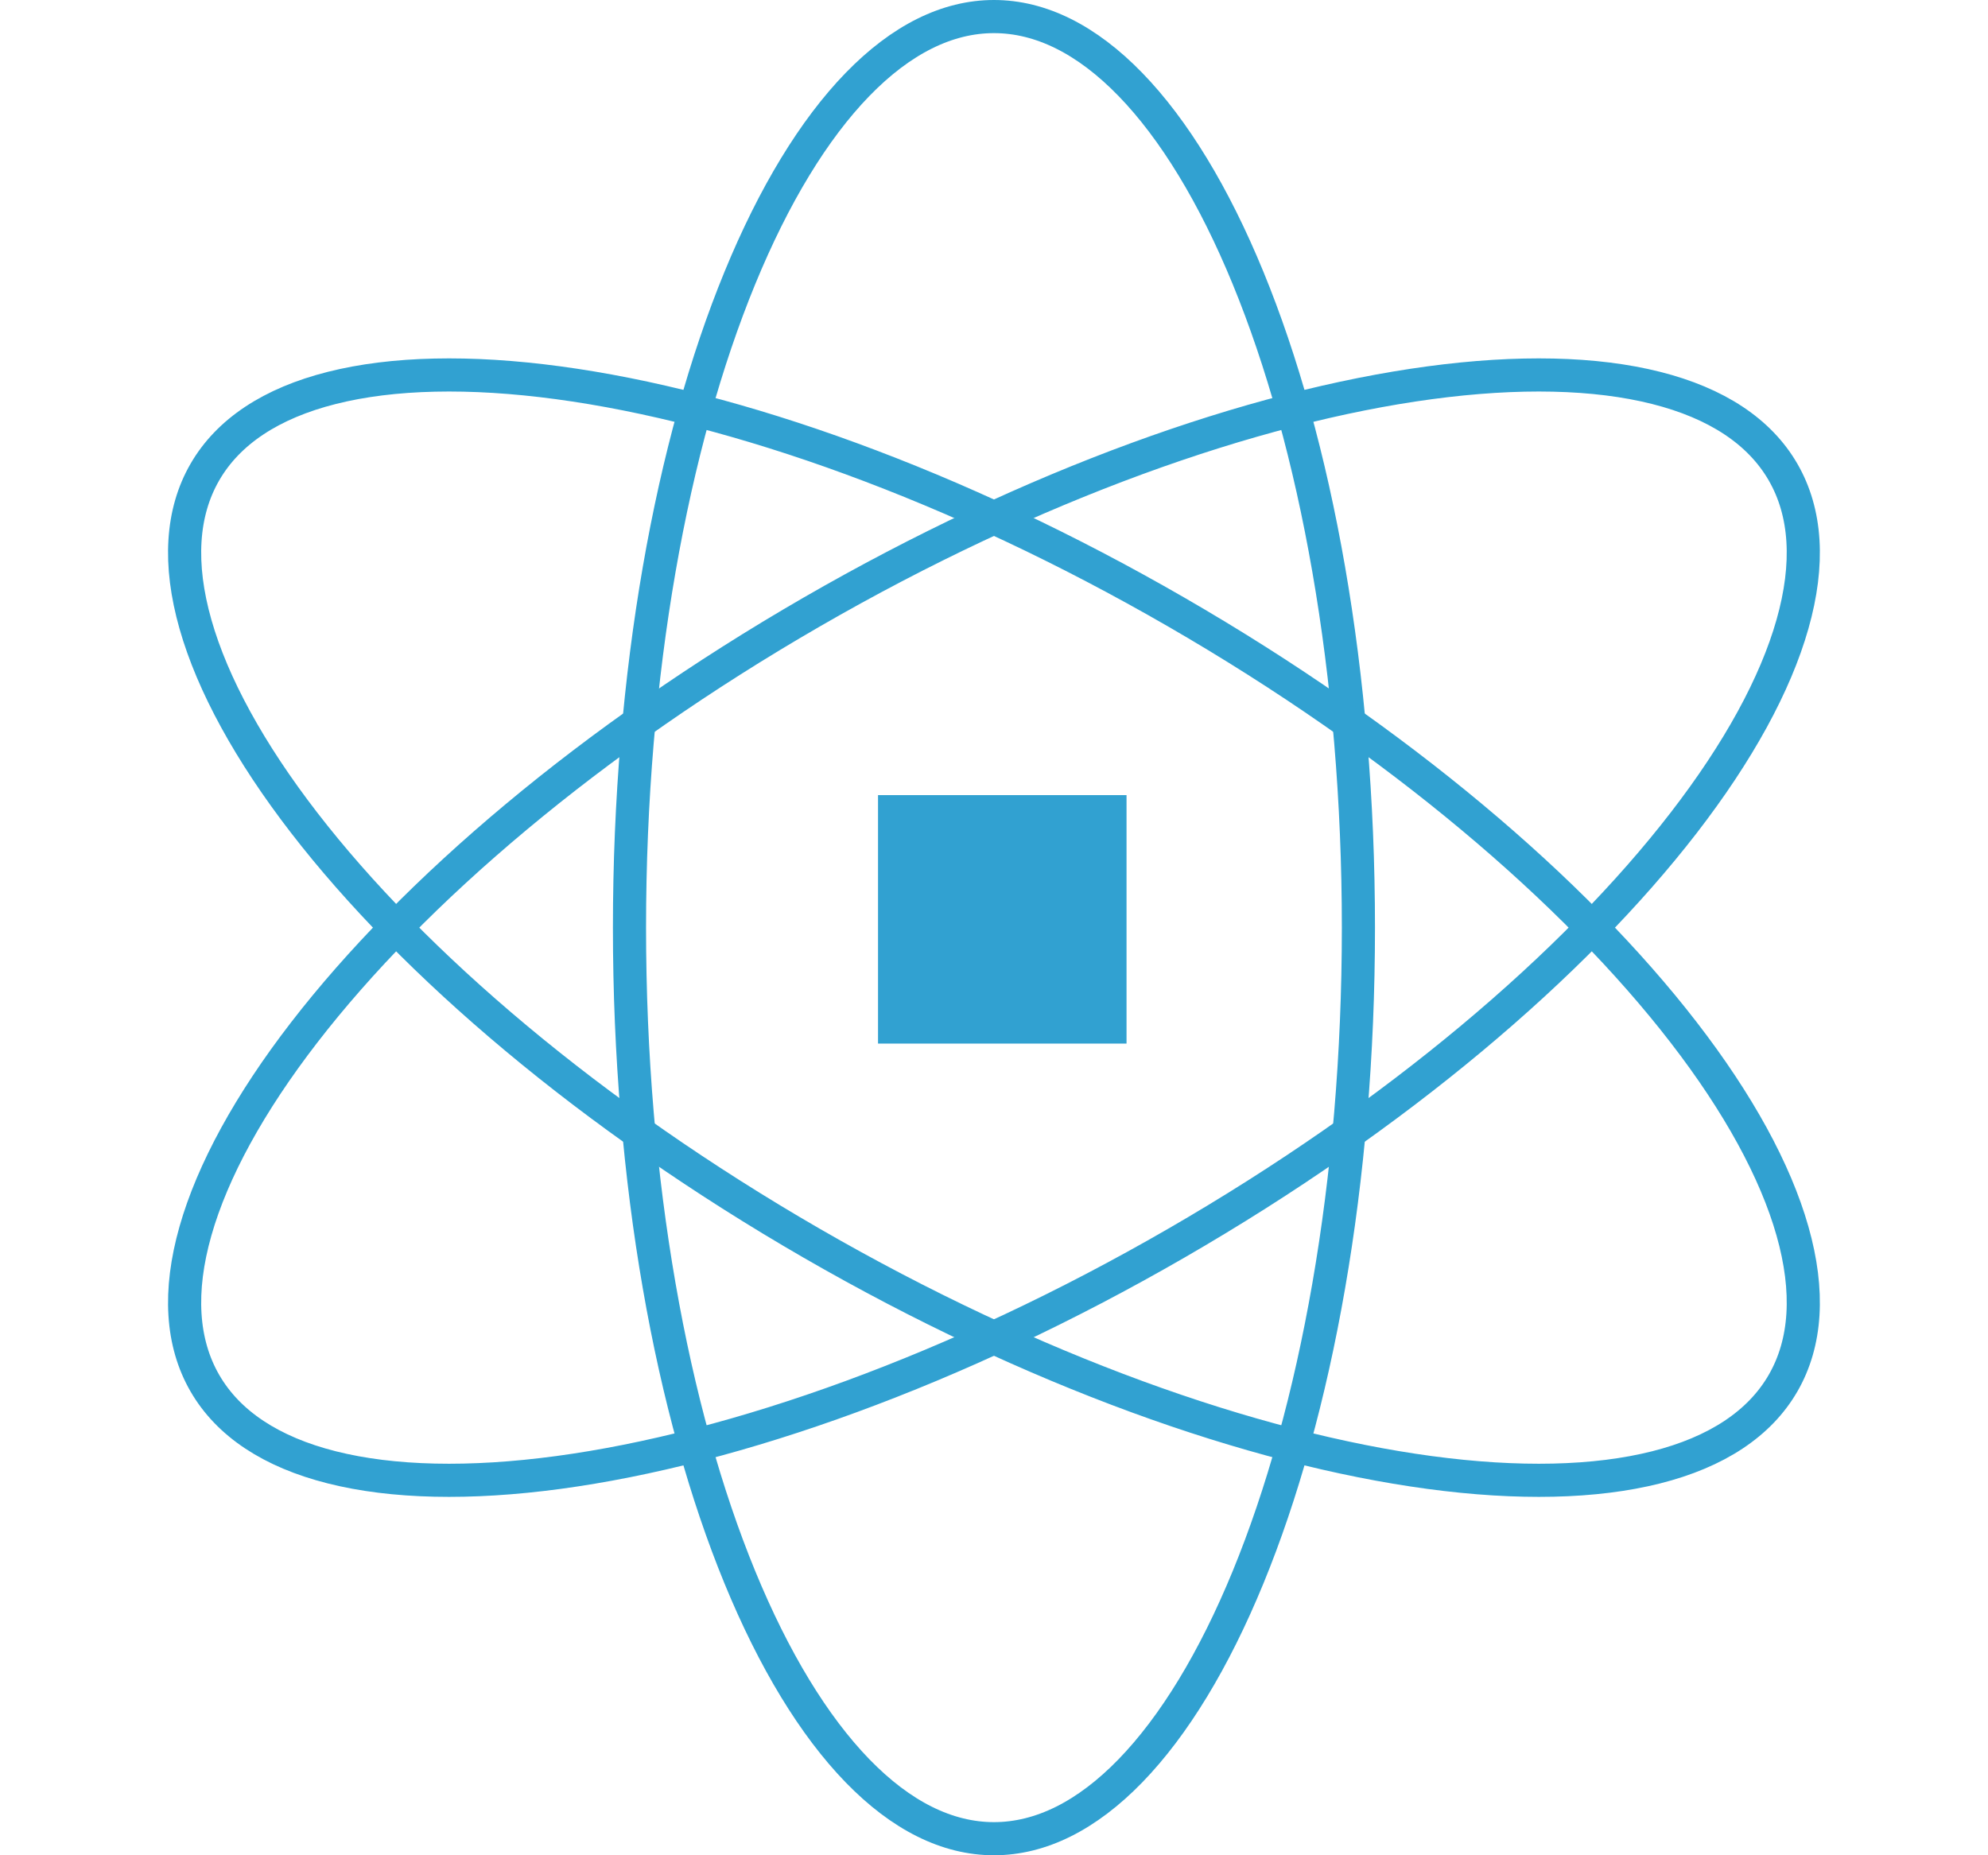 <svg width="120" height="112" viewBox="0 0 120 112" fill="none" xmlns="http://www.w3.org/2000/svg">
<path d="M81.997 56C81.997 71.367 79.437 85.232 75.336 95.218C73.284 100.214 70.866 104.19 68.233 106.903C65.602 109.612 62.819 111 59.997 111C57.175 111 54.393 109.612 51.762 106.903C49.129 104.19 46.711 100.214 44.659 95.218C40.557 85.232 37.997 71.367 37.997 56C37.997 40.633 40.557 26.768 44.659 16.782C46.711 11.786 49.129 7.81 51.762 5.097C54.393 2.388 57.175 1 59.997 1C62.819 1 65.602 2.388 68.233 5.097C70.866 7.81 73.284 11.786 75.336 16.782C79.437 26.768 81.997 40.633 81.997 56Z" stroke="#31A1D1" stroke-width="2"/>
<path d="M70.997 75.053C57.69 82.736 44.402 87.451 33.703 88.892C28.351 89.613 23.698 89.508 20.032 88.583C16.371 87.66 13.777 85.944 12.366 83.5C10.955 81.056 10.766 77.952 11.797 74.319C12.829 70.683 15.064 66.6 18.364 62.326C24.962 53.78 35.69 44.631 48.997 36.947C62.305 29.264 75.593 24.549 86.292 23.108C91.644 22.387 96.297 22.492 99.963 23.417C103.624 24.34 106.218 26.056 107.629 28.5C109.04 30.944 109.229 34.048 108.198 37.681C107.166 41.318 104.931 45.4 101.63 49.674C95.033 58.22 84.305 67.369 70.997 75.053Z" stroke="#31A1D1" stroke-width="2"/>
<path d="M70.997 36.947C84.305 44.631 95.033 53.78 101.63 62.326C104.931 66.6 107.166 70.683 108.198 74.319C109.229 77.952 109.04 81.056 107.629 83.5C106.218 85.944 103.624 87.66 99.963 88.583C96.297 89.508 91.644 89.613 86.292 88.892C75.593 87.451 62.305 82.736 48.997 75.053C35.69 67.369 24.962 58.22 18.364 49.674C15.064 45.4 12.829 41.318 11.797 37.681C10.766 34.048 10.955 30.944 12.366 28.5C13.777 26.056 16.371 24.34 20.032 23.417C23.698 22.492 28.351 22.387 33.703 23.108C44.402 24.549 57.69 29.264 70.997 36.947Z" stroke="#31A1D1" stroke-width="2"/>
<rect x="53" y="48" width="15" height="15" fill="#31A1D1"/>
</svg>
